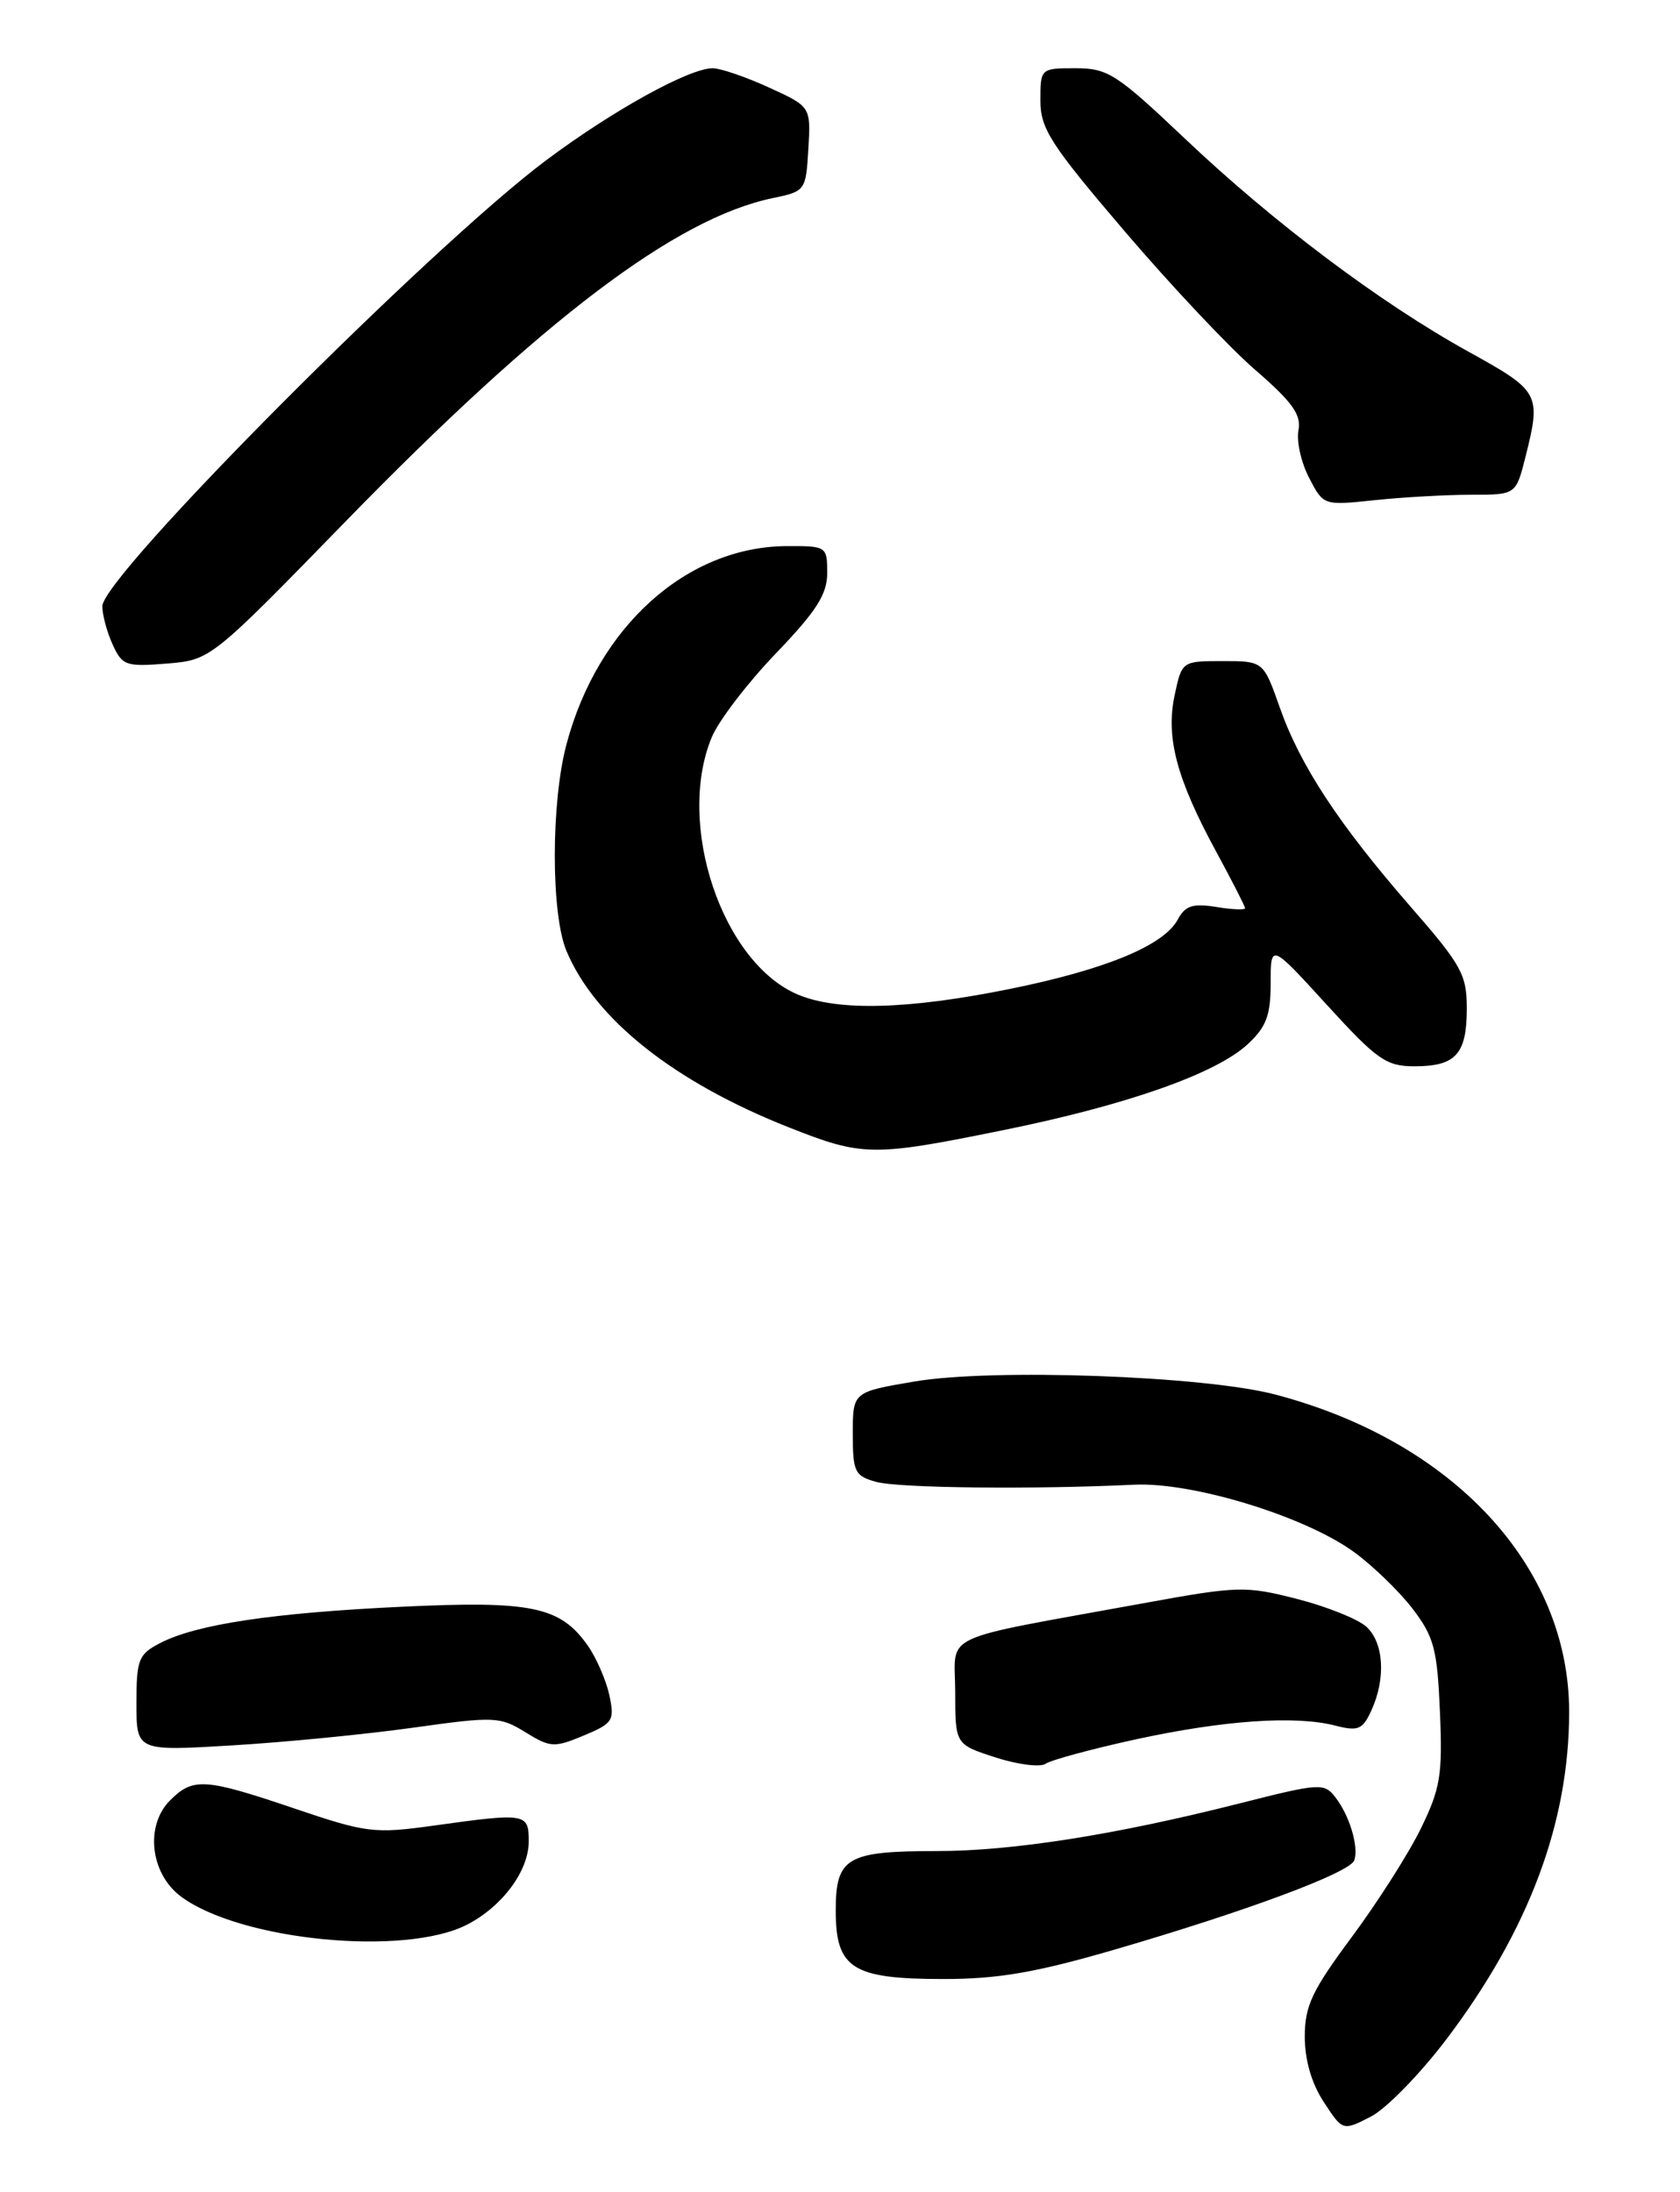 <?xml version="1.0" encoding="UTF-8" standalone="no"?>
<!DOCTYPE svg PUBLIC "-//W3C//DTD SVG 1.1//EN" "http://www.w3.org/Graphics/SVG/1.1/DTD/svg11.dtd" >
<svg xmlns="http://www.w3.org/2000/svg" xmlns:xlink="http://www.w3.org/1999/xlink" version="1.1" viewBox="0 0 197 257">
 <g >
 <path fill="currentColor"
d=" M 169.68 238.97 C 179.29 226.23 184.00 213.64 184.00 200.68 C 184.00 183.61 170.41 168.95 149.50 163.47 C 141.16 161.29 116.42 160.40 107.25 161.95 C 100.00 163.18 100.00 163.18 100.00 168.07 C 100.00 172.56 100.23 173.03 102.75 173.72 C 105.37 174.45 121.19 174.62 133.00 174.05 C 139.85 173.73 152.95 177.73 158.74 181.92 C 160.97 183.54 164.08 186.55 165.65 188.60 C 168.16 191.89 168.54 193.34 168.85 200.70 C 169.17 208.08 168.90 209.67 166.61 214.36 C 165.19 217.27 161.54 223.00 158.51 227.08 C 153.85 233.35 153.00 235.15 153.00 238.76 C 153.00 241.49 153.80 244.25 155.23 246.42 C 157.45 249.82 157.45 249.82 160.75 248.13 C 162.56 247.20 166.58 243.07 169.68 238.97 Z  M 130.67 228.56 C 146.19 224.04 158.33 219.52 158.81 218.08 C 159.34 216.47 158.26 212.86 156.60 210.71 C 155.27 208.99 154.79 209.02 145.36 211.41 C 130.75 215.11 118.72 217.00 109.80 217.00 C 99.28 217.00 98.00 217.76 98.00 223.98 C 98.00 230.77 99.94 232.00 110.64 232.00 C 117.03 232.00 121.46 231.24 130.67 228.56 Z  M 54.80 225.61 C 58.93 223.47 62.00 219.31 62.00 215.87 C 62.00 212.55 61.72 212.50 50.82 214.02 C 43.90 214.98 42.98 214.87 34.56 212.02 C 23.98 208.44 22.64 208.36 19.94 211.06 C 16.98 214.02 17.62 219.65 21.22 222.33 C 28.18 227.50 47.49 229.39 54.80 225.61 Z  M 133.11 203.92 C 143.45 201.67 151.87 201.08 156.57 202.29 C 159.27 202.98 159.78 202.77 160.82 200.49 C 162.53 196.74 162.27 192.55 160.21 190.69 C 159.22 189.79 155.56 188.33 152.08 187.44 C 146.05 185.90 145.19 185.92 134.12 187.94 C 109.62 192.41 112.00 191.29 112.01 198.32 C 112.01 204.50 112.01 204.50 116.76 206.03 C 119.36 206.87 122.01 207.20 122.62 206.76 C 123.24 206.33 127.96 205.05 133.11 203.92 Z  M 48.49 202.53 C 57.97 201.20 58.63 201.23 61.61 203.07 C 64.53 204.87 64.99 204.90 68.44 203.46 C 71.89 202.02 72.09 201.70 71.45 198.71 C 71.06 196.94 69.92 194.32 68.90 192.88 C 65.68 188.33 62.32 187.63 47.07 188.36 C 31.93 189.08 23.02 190.42 18.77 192.62 C 16.24 193.93 16.00 194.54 16.00 199.67 C 16.00 205.29 16.00 205.29 27.25 204.61 C 33.44 204.24 42.99 203.30 48.49 202.53 Z  M 117.53 132.51 C 132.03 129.58 142.57 125.88 146.31 122.41 C 148.49 120.39 149.00 119.03 149.00 115.25 C 149.00 110.58 149.00 110.58 155.58 117.79 C 161.49 124.26 162.54 125.00 165.88 125.00 C 170.71 125.00 172.00 123.57 172.00 118.22 C 172.00 114.26 171.38 113.13 165.45 106.34 C 157.00 96.64 152.47 89.76 150.08 82.97 C 148.15 77.50 148.15 77.50 143.37 77.50 C 138.60 77.50 138.59 77.51 137.74 81.50 C 136.68 86.44 137.97 91.29 142.58 99.78 C 144.46 103.24 146.00 106.25 146.00 106.47 C 146.00 106.69 144.47 106.63 142.60 106.32 C 139.87 105.88 138.98 106.17 138.11 107.79 C 136.48 110.84 129.62 113.67 118.34 115.95 C 106.49 118.34 98.28 118.56 93.60 116.61 C 84.68 112.88 79.22 96.60 83.47 86.41 C 84.28 84.47 87.66 80.06 90.97 76.61 C 95.75 71.63 97.00 69.67 97.00 67.17 C 97.00 64.05 96.92 64.00 92.25 64.02 C 80.52 64.08 70.10 73.45 66.43 87.24 C 64.60 94.10 64.60 107.10 66.42 111.47 C 69.77 119.48 79.04 126.84 92.50 132.16 C 101.14 135.58 102.31 135.60 117.53 132.51 Z  M 40.59 61.06 C 63.67 37.38 79.30 25.56 90.63 23.22 C 94.44 22.43 94.50 22.34 94.79 17.46 C 95.08 12.50 95.08 12.50 90.15 10.25 C 87.44 9.01 84.48 8.00 83.57 8.00 C 80.82 8.00 71.90 12.92 64.08 18.76 C 50.49 28.91 12.00 67.57 12.00 71.07 C 12.00 72.08 12.54 74.10 13.21 75.56 C 14.33 78.03 14.78 78.18 19.56 77.79 C 24.71 77.36 24.71 77.36 40.59 61.06 Z  M 172.53 58.00 C 177.76 58.00 177.76 58.00 178.88 53.56 C 180.74 46.17 180.57 45.85 172.22 41.24 C 161.85 35.51 149.34 26.11 138.87 16.18 C 130.93 8.66 129.90 8.00 126.12 8.00 C 122.02 8.00 122.00 8.02 122.00 11.77 C 122.00 15.09 123.17 16.91 131.86 27.09 C 137.28 33.44 144.19 40.78 147.21 43.38 C 151.53 47.12 152.61 48.61 152.26 50.43 C 152.01 51.70 152.57 54.21 153.50 56.00 C 155.19 59.27 155.19 59.27 161.24 58.63 C 164.57 58.28 169.65 58.00 172.53 58.00 Z "/>
</g>
</svg>